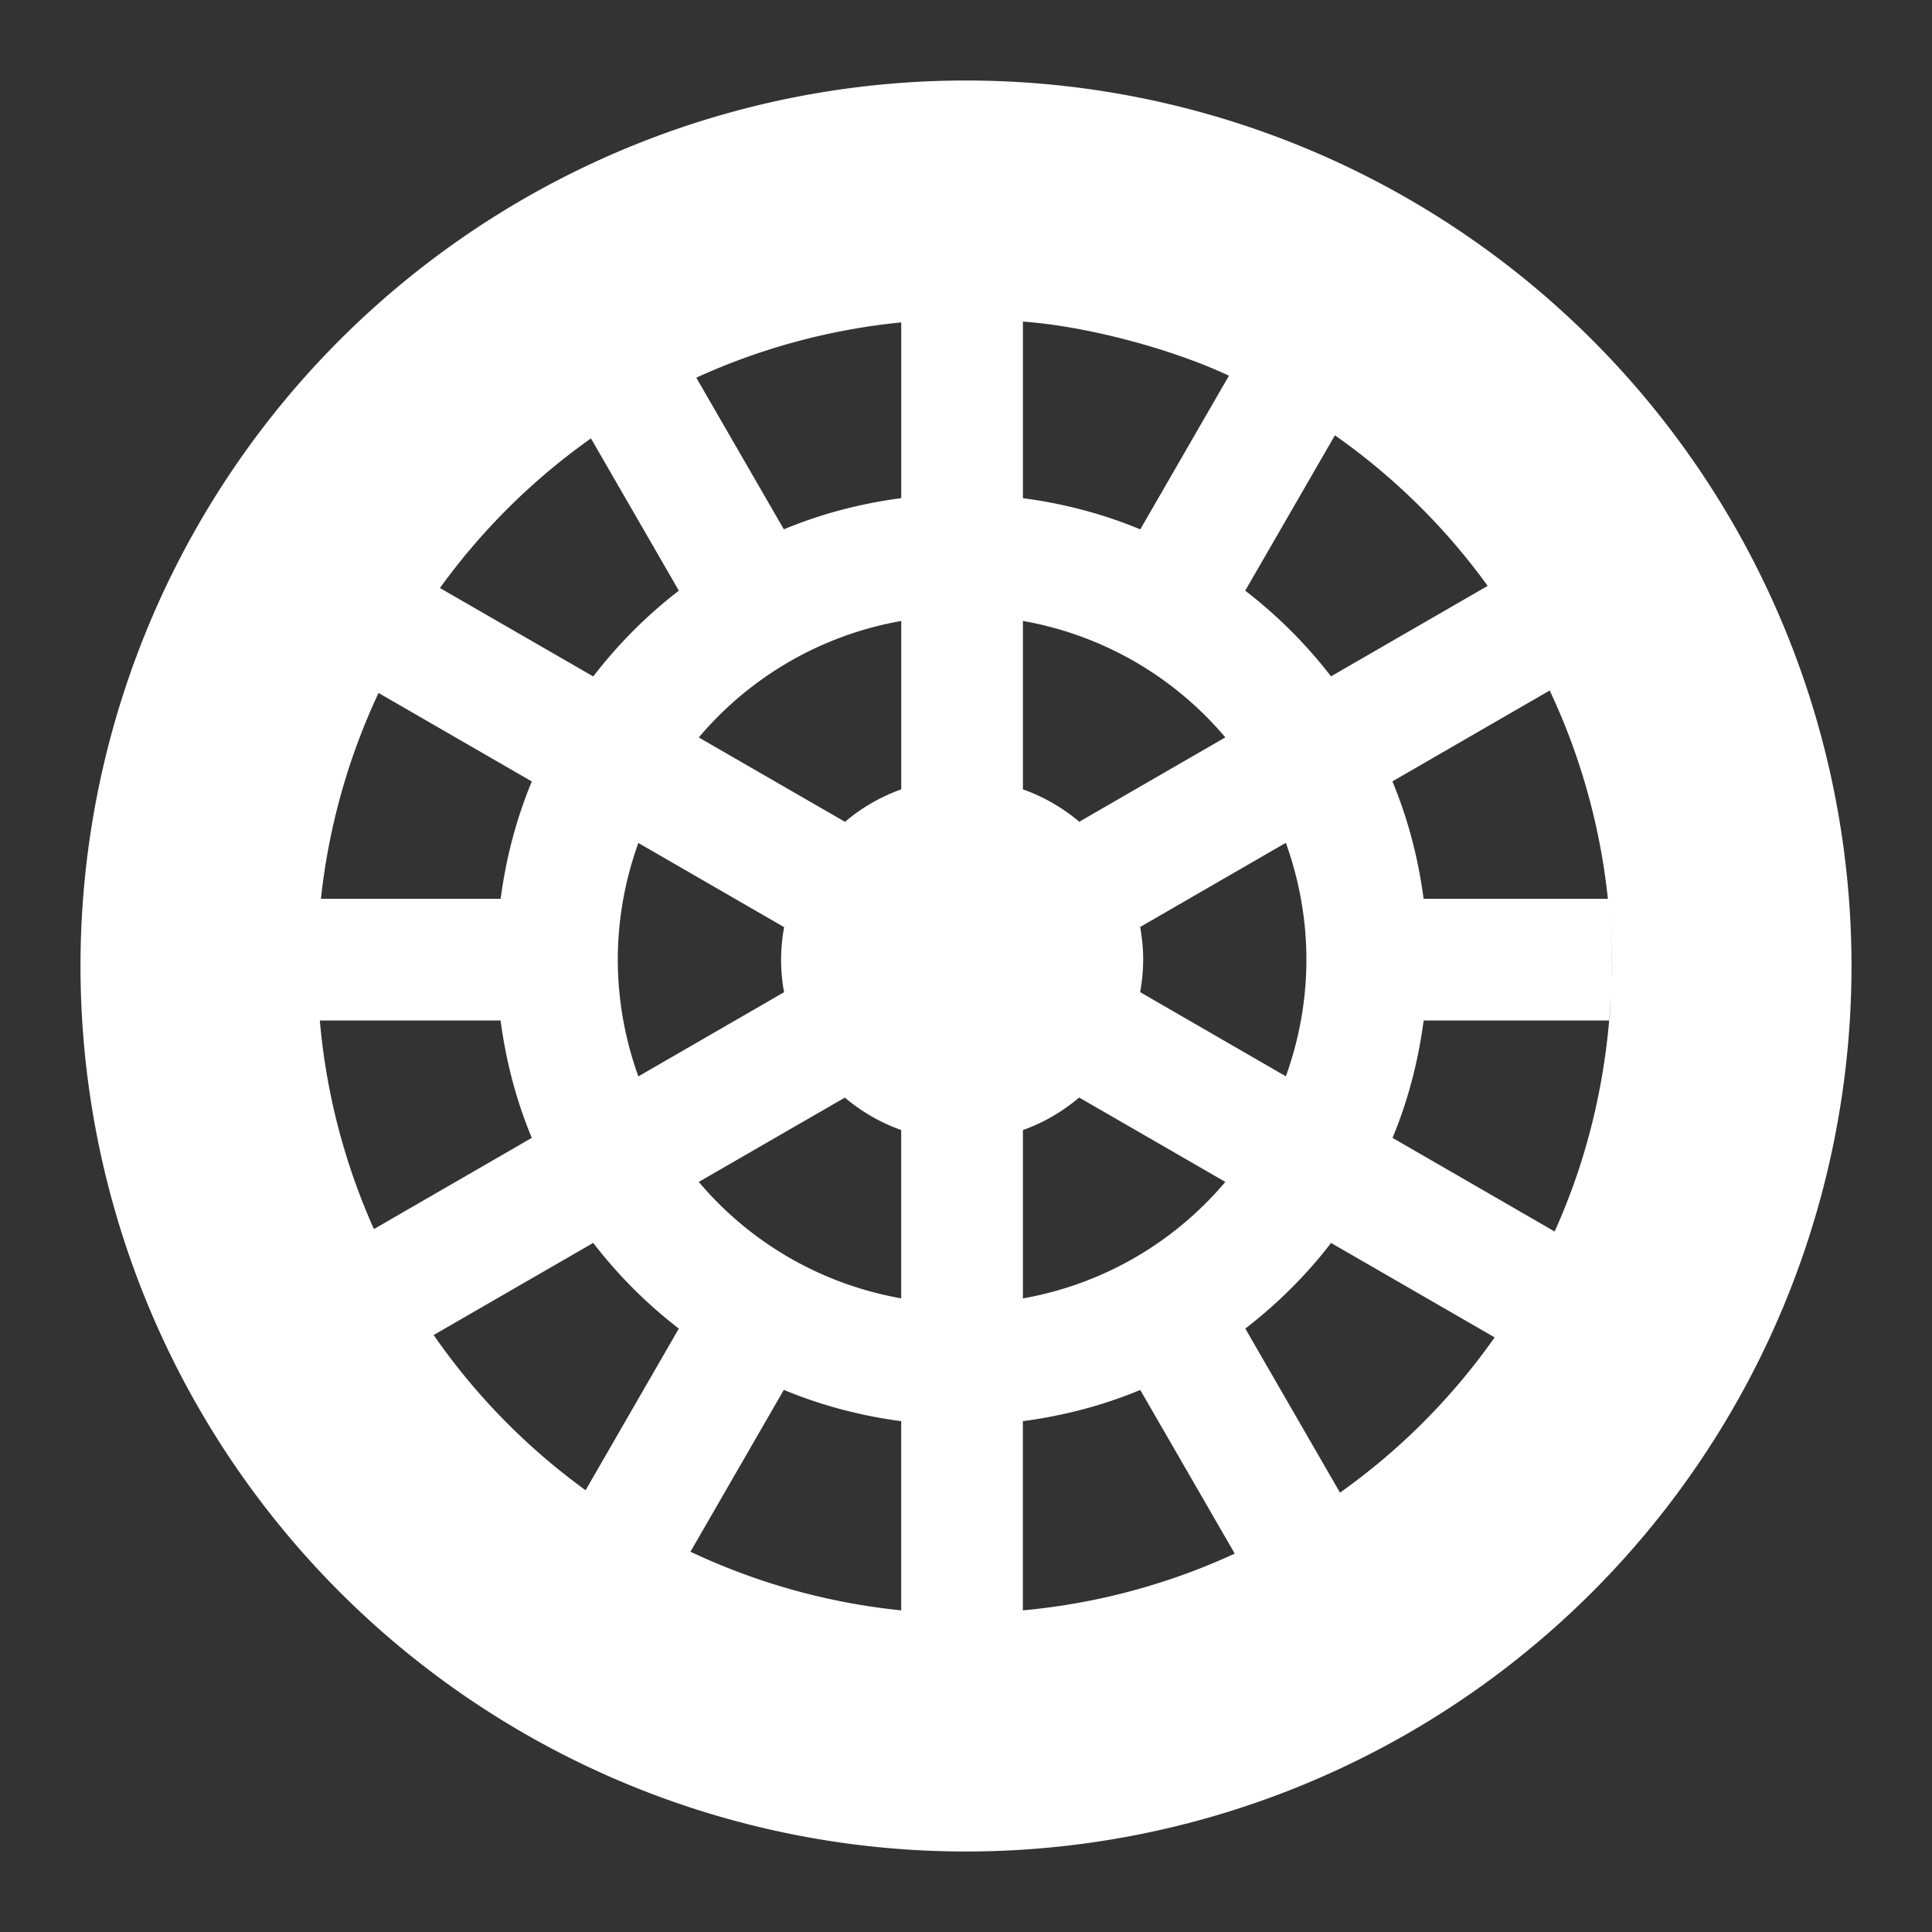 <?xml version="1.0" encoding="UTF-8"?>
<svg version="1.1" viewBox="0 0 48 48" xmlns="http://www.w3.org/2000/svg">
    <rect x="0" y="0" width="48" height="48" fill="#333333" stroke="none"/>
    <path d="m24 2a22 22 0 0 0 -22 22 22 22 0 0 0 22 22 22 22 0 0 0 22 -22 22 22 0 0 0 -22 -22zm1.414 5.99c1.579 0.111 3.696 0.676 5.119 1.344l-2.203 3.818c-0.918-0.382-1.898-0.641-2.916-0.775v-4.387zm-3.023 0.021v4.365c-1.018 0.134-1.998 0.393-2.916 0.775l-2.176-3.768c1.61-0.735 3.331-1.199 5.092-1.373zm10.775 2.805c1.464 1.027 2.747 2.292 3.795 3.74l-3.893 2.248c-0.615-0.799-1.332-1.514-2.131-2.129l2.228-3.859zm-18.484 0.076l2.184 3.783c-0.799 0.615-1.512 1.332-2.127 2.131l-3.809-2.197c1.038-1.437 2.305-2.693 3.752-3.717zm7.709 4.535v4.184c-0.51 0.183-0.983 0.455-1.397 0.807l-3.633-2.096c1.259-1.491 3.02-2.539 5.029-2.894zm3.023 0c2.009 0.355 3.771 1.402 5.029 2.893l-3.629 2.096c-0.415-0.351-0.888-0.623-1.4-0.805v-4.184zm13.088 1.728c0.768 1.631 1.257 3.382 1.445 5.176h-4.578c-0.134-1.019-0.393-1.999-0.775-2.918l3.908-2.258zm-29.098 0.061l3.809 2.199c-0.382 0.918-0.641 1.898-0.775 2.916h-4.465c0.191-1.773 0.674-3.501 1.432-5.115zm22.543 3.725c0.325 0.906 0.51 1.879 0.51 2.9 0 1.021-0.185 1.995-0.51 2.9l-3.621-2.092c0.05-0.266 0.075-0.538 0.076-0.809-0.001 -0.272-0.026-0.542-0.076-0.809l3.621-2.092zm-16.088 0.002l3.623 2.092c-0.05 0.266-0.075 0.536-0.076 0.807 0 0.271 0.025 0.542 0.074 0.809l-3.621 2.092c-0.324-0.906-0.51-1.88-0.51-2.9 0-1.021 0.185-1.993 0.51-2.898zm24.098 1.473c0.058 0.527 0.09 1.056 0.096 1.586-0 0.142-0.019 0.284-0.023 0.426-0.011 0.309-0.019 0.618-0.047 0.926h-0.004c-0.157 1.808-0.604 3.582-1.355 5.242l-4.027-2.326c0.382-0.918 0.639-1.898 0.773-2.916h4.609c0.027-0.307 0.042-0.617 0.051-0.926 0.005-0.142 0.02-0.284 0.021-0.426-0.005-0.53-0.037-1.059-0.094-1.586zm-32.01 2.938h4.49c0.134 1.018 0.393 1.998 0.775 2.916l-3.922 2.266c-0.734-1.64-1.189-3.392-1.344-5.182zm18.865 1.914l3.631 2.096c-1.259 1.492-3.019 2.539-5.029 2.894v-4.182c0.512-0.183 0.984-0.457 1.398-0.809zm-5.822 0.002c0.415 0.351 0.888 0.623 1.4 0.805v4.182c-2.009-0.355-3.771-1.401-5.029-2.893l3.629-2.094zm-6.252 3.609c0.615 0.799 1.328 1.514 2.127 2.129l-2.316 4.016c-1.467-1.063-2.743-2.367-3.775-3.856l3.965-2.289zm18.332 0.002l4.064 2.346c-1.052 1.495-2.351 2.799-3.842 3.857l-2.353-4.076c0.799-0.615 1.516-1.328 2.131-2.127zm-13.596 3.65c0.918 0.382 1.898 0.643 2.916 0.777v4.701c-1.816-0.185-3.586-0.678-5.236-1.457l2.32-4.021zm8.855 0.002l2.348 4.066c-1.662 0.766-3.442 1.243-5.264 1.41v-4.701c1.018-0.134 1.998-0.393 2.916-0.775z" fill="#fff"/>
</svg>
